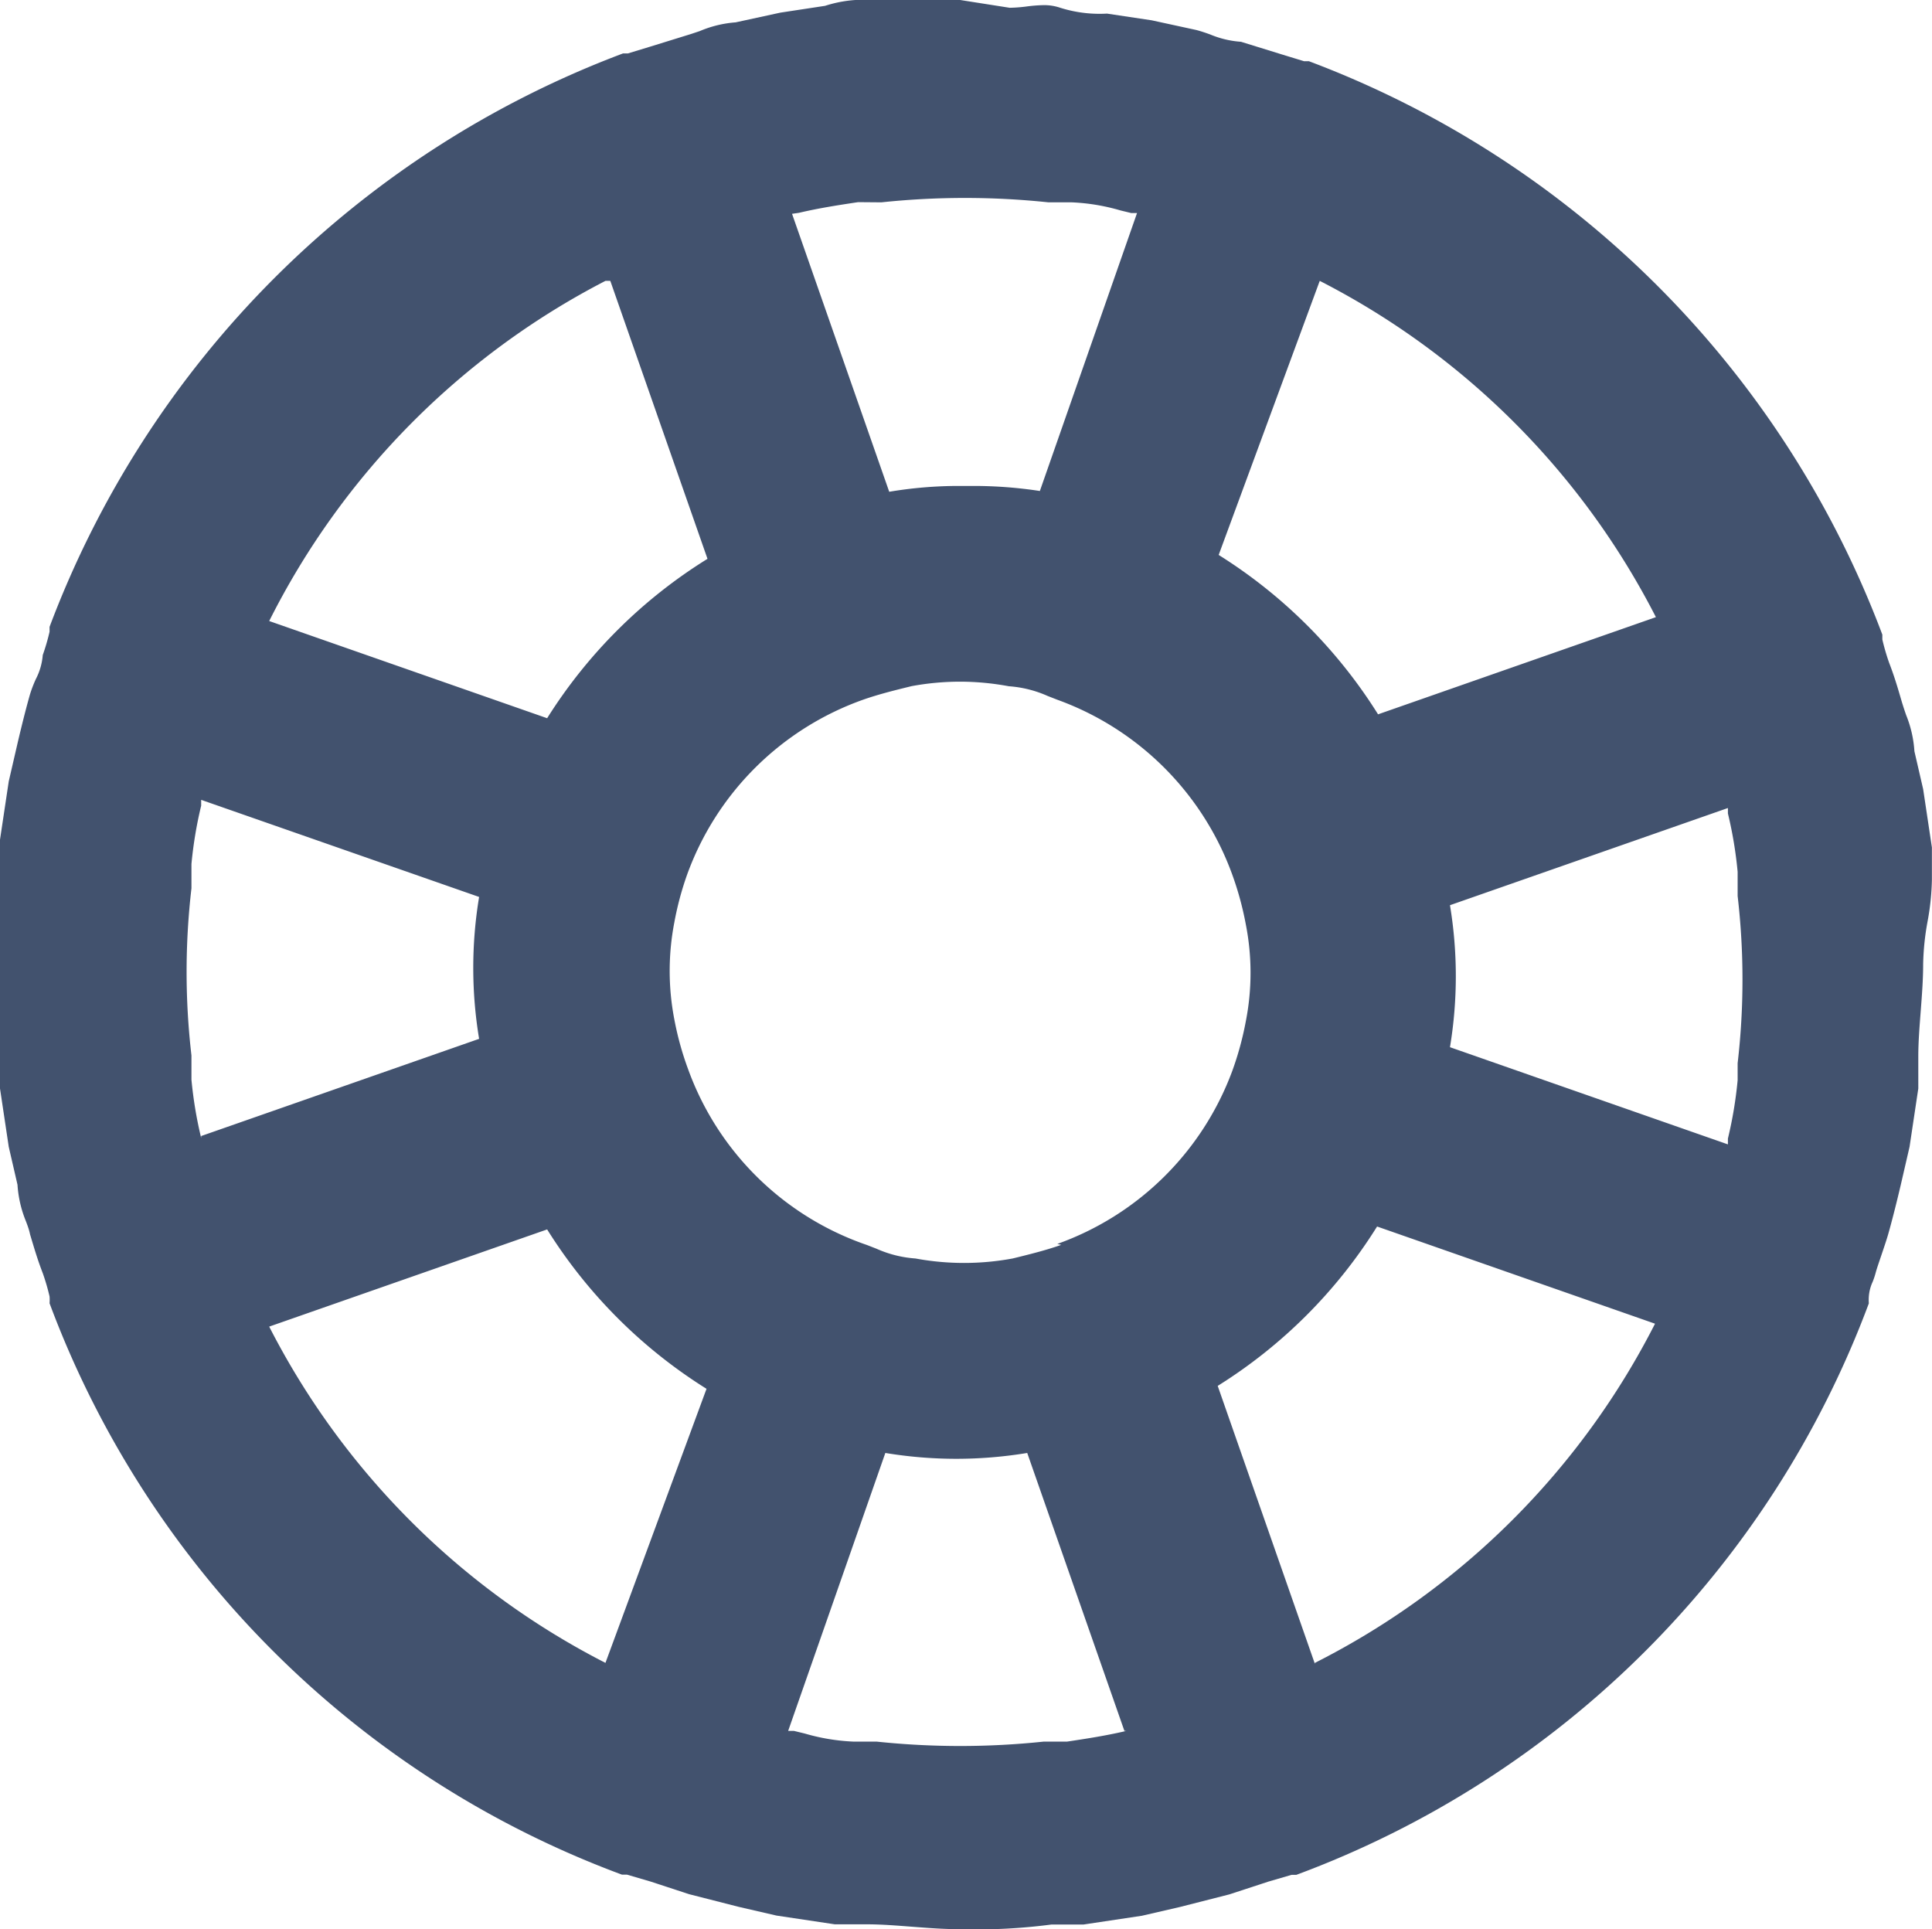 <svg xmlns="http://www.w3.org/2000/svg" width="19.88" height="19.85" viewBox="0 0 19.88 19.85"><path d="M9.87,19.85c-.161,0-.325-.013-.483-.025S9.074,19.8,8.92,19.8H8.59l-.6-.09L7.6,19.62l-.509-.13-.4-.131-.239-.07H6.4A9.989,9.989,0,0,1,.51,13.41a.46.46,0,0,0,0-.07A2.218,2.218,0,0,0,.44,13.1c-.051-.132-.081-.233-.131-.4C.3,12.653.28,12.6.264,12.559A1.183,1.183,0,0,1,.18,12.19L.09,11.8,0,11.2V8.64l.09-.6.09-.39c.042-.18.091-.375.13-.51a1.309,1.309,0,0,1,.059-.153A.646.646,0,0,0,.44,6.74,2.177,2.177,0,0,0,.51,6.5V6.45A10.1,10.1,0,0,1,6.41.55h.05L6.69.48,7.11.35,7.2.32A1.167,1.167,0,0,1,7.57.23l.46-.1L8.49.06A1.287,1.287,0,0,1,8.97,0h.91l.509.08a1.523,1.523,0,0,0,.172-.013,1.551,1.551,0,0,1,.176-.014A.511.511,0,0,1,10.91.08a1.346,1.346,0,0,0,.481.06l.46.069.46.1c.048.013.1.03.145.047A1,1,0,0,0,12.77.43l.42.13.229.07h.05a10.1,10.1,0,0,1,5.9,5.9V6.58a2.3,2.3,0,0,0,.07.24c.05.13.081.231.13.4.014.046.029.092.045.138a1.185,1.185,0,0,1,.085.372l.09.39.09.6v.33a2.6,2.6,0,0,1-.044.428,2.669,2.669,0,0,0-.046.442c0,.161-.013.325-.025.483s-.025.314-.025.468V11.2l-.09.6-.09.39c-.043.184-.093.38-.13.51-.021.072-.05.156-.075.23s-.045.132-.055.171a.765.765,0,0,1-.03.089.433.433,0,0,0-.039.151.459.459,0,0,0,0,.07,9.993,9.993,0,0,1-5.891,5.88H13.29l-.24.07-.4.131-.51.13-.39.09-.6.09h-.33A5.966,5.966,0,0,1,9.87,19.85Zm-.76-4.9-1,2.86h.06l.111.027a2.1,2.1,0,0,0,.5.083H9.02a8.2,8.2,0,0,0,1.72,0h.24c.213-.032.406-.062.61-.11h-.02l-1-2.86a4.464,4.464,0,0,1-1.46,0Zm5.06-2.33a5.144,5.144,0,0,1-1.64,1.64l1,2.86v-.01a7.947,7.947,0,0,0,3.5-3.49ZM5.63,12.65l-2.86,1a7.951,7.951,0,0,0,3.46,3.46l1.04-2.82A5.163,5.163,0,0,1,5.63,12.65ZM9.88,7.014a2.751,2.751,0,0,0-.5.046l-.065.016c-.141.035-.287.072-.435.124A2.99,2.99,0,0,0,7.07,9a3.177,3.177,0,0,0-.131.49,2.623,2.623,0,0,0,0,1A3.145,3.145,0,0,0,7.08,11a2.986,2.986,0,0,0,1.84,1.81l.1.039a1.185,1.185,0,0,0,.4.1,2.746,2.746,0,0,0,1,0l.065-.016c.141-.035.287-.072.435-.124l-.04-.01a2.992,2.992,0,0,0,1.8-1.78,3.219,3.219,0,0,0,.139-.509,2.585,2.585,0,0,0,0-1A3.222,3.222,0,0,0,12.68,9a3,3,0,0,0-1.8-1.8l-.1-.039a1.185,1.185,0,0,0-.4-.1A2.751,2.751,0,0,0,9.88,7.014Zm7.9,1.3-2.86,1a4.464,4.464,0,0,1,0,1.461l2.86,1v-.06a4.232,4.232,0,0,0,.1-.6V10.94a7.443,7.443,0,0,0,0-1.721V8.97a4.234,4.234,0,0,0-.1-.6ZM2.07,8.23v.06a4.233,4.233,0,0,0-.1.6v.25a7.433,7.433,0,0,0,0,1.72v.249a4.234,4.234,0,0,0,.1.6v-.02l2.86-1a4.456,4.456,0,0,1,0-1.46ZM6.23,2.89a7.952,7.952,0,0,0-3.46,3.5l2.86,1A5.162,5.162,0,0,1,7.28,5.75l-1-2.86Zm7.35,0L12.54,5.71A5.171,5.171,0,0,1,14.18,7.35l2.859-1A7.956,7.956,0,0,0,13.58,2.89ZM8.83,2.08c-.213.032-.406.062-.61.11L8.15,2.2l1,2.86A4.327,4.327,0,0,1,9.864,5H9.88l.143,0a4.5,4.5,0,0,1,.677.052l1-2.86h-.06l-.111-.027a2.1,2.1,0,0,0-.5-.083h-.24a8.2,8.2,0,0,0-1.72,0Z" transform="translate(0 0)" fill="#42526e"/></svg>